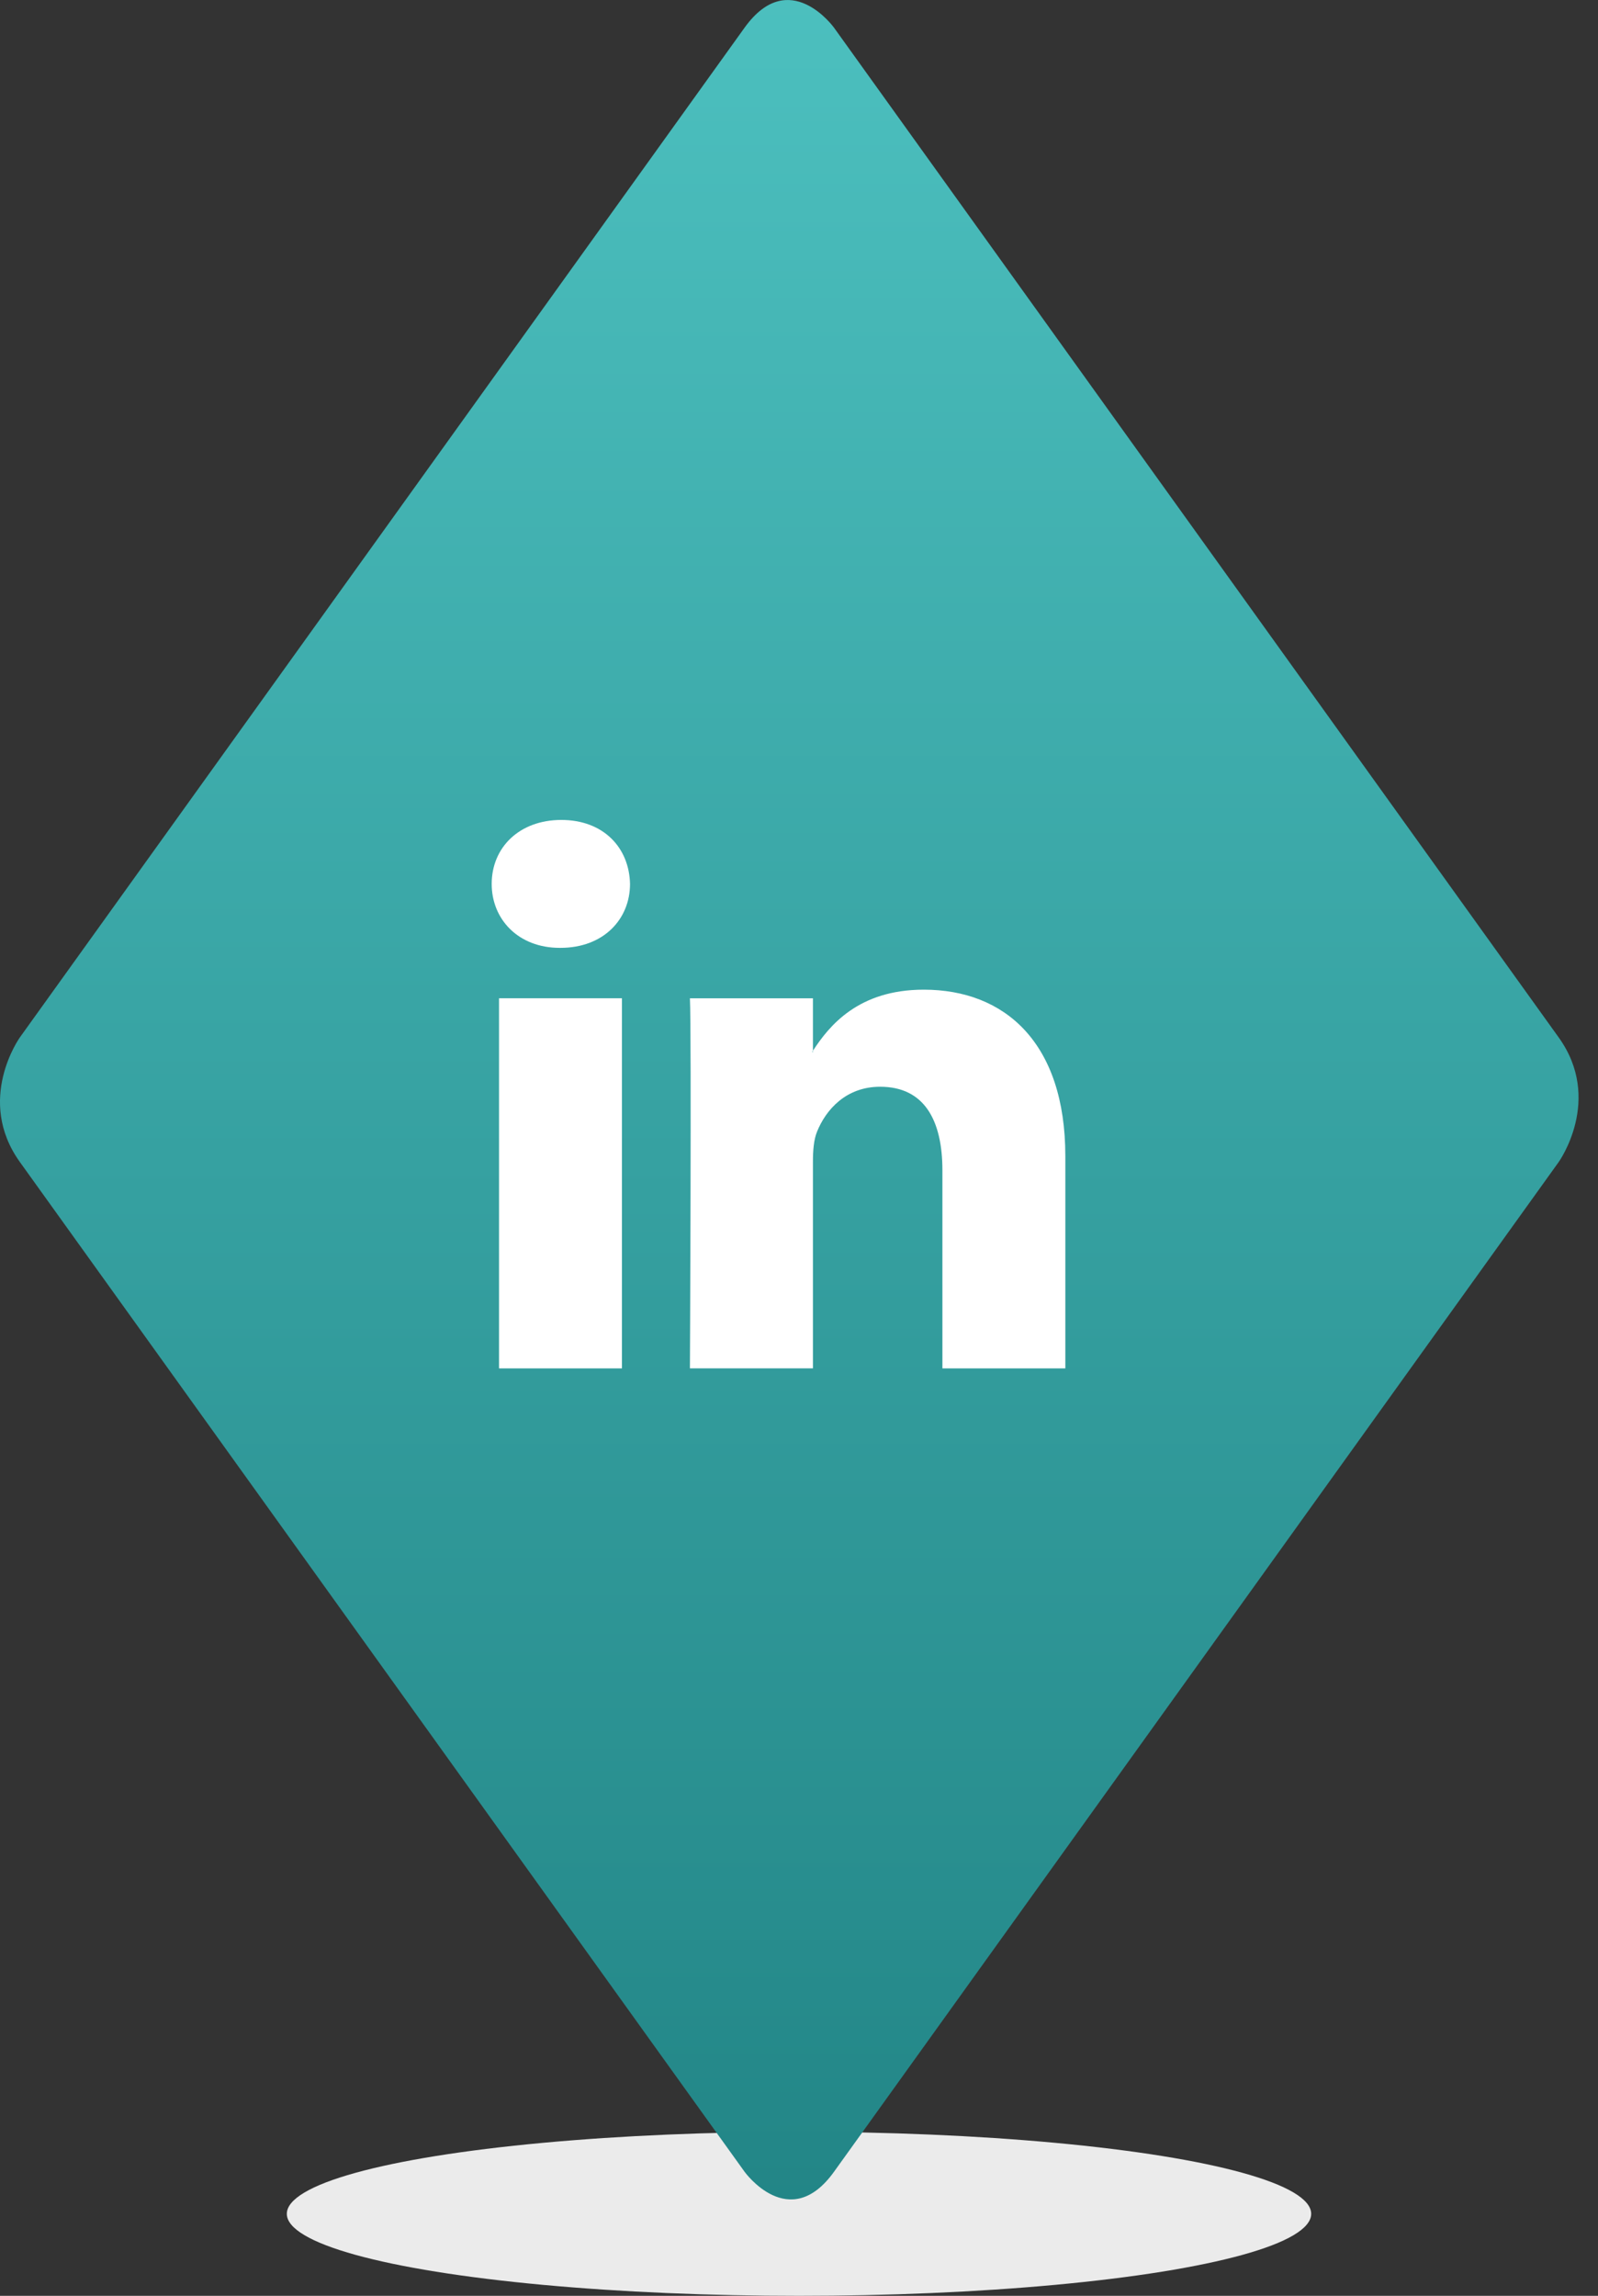 <svg xmlns="http://www.w3.org/2000/svg" width="39" height="56" viewBox="0 0 39 56"><rect x="0" y="0" width="39" height="56" fill="#333333" stroke="none"/><defs><linearGradient id="a" x1="50%" x2="50%" y1="0%" y2="100%"><stop offset="0%" stop-color="#4DC1C0"/><stop offset="100%" stop-color="#218485"/></linearGradient></defs><g fill="none" fill-rule="evenodd"><ellipse cx="19.5" cy="54" fill="#EBEBEB" rx="12.5" ry="2"/><path fill="url(#a)" d="M20.355.676s-1.092-1.52-2.184 0L.485 25.304s-1.092 1.52 0 3.04l17.686 24.629s1.092 1.52 2.184 0L38.04 28.345s1.092-1.521 0-3.041L20.355.676z"/><path fill="#FFF" fill-rule="nonzero" d="M26 28.202v5.176h-3v-4.83c0-1.213-.435-2.04-1.52-2.04-.83 0-1.323.557-1.54 1.097-.08.193-.1.462-.1.732v5.04h-3.002s.04-8.178 0-9.026h3.002v1.28l-.02.029h.02v-.03c.399-.613 1.11-1.49 2.705-1.49 1.975 0 3.455 1.29 3.455 4.062zM13.699 20C12.672 20 12 20.674 12 21.56c0 .866.652 1.56 1.659 1.56h.02c1.046 0 1.697-.694 1.697-1.56-.02-.886-.65-1.56-1.677-1.56zm-1.52 13.378h3V24.35h-3v9.027z"/></g></svg>